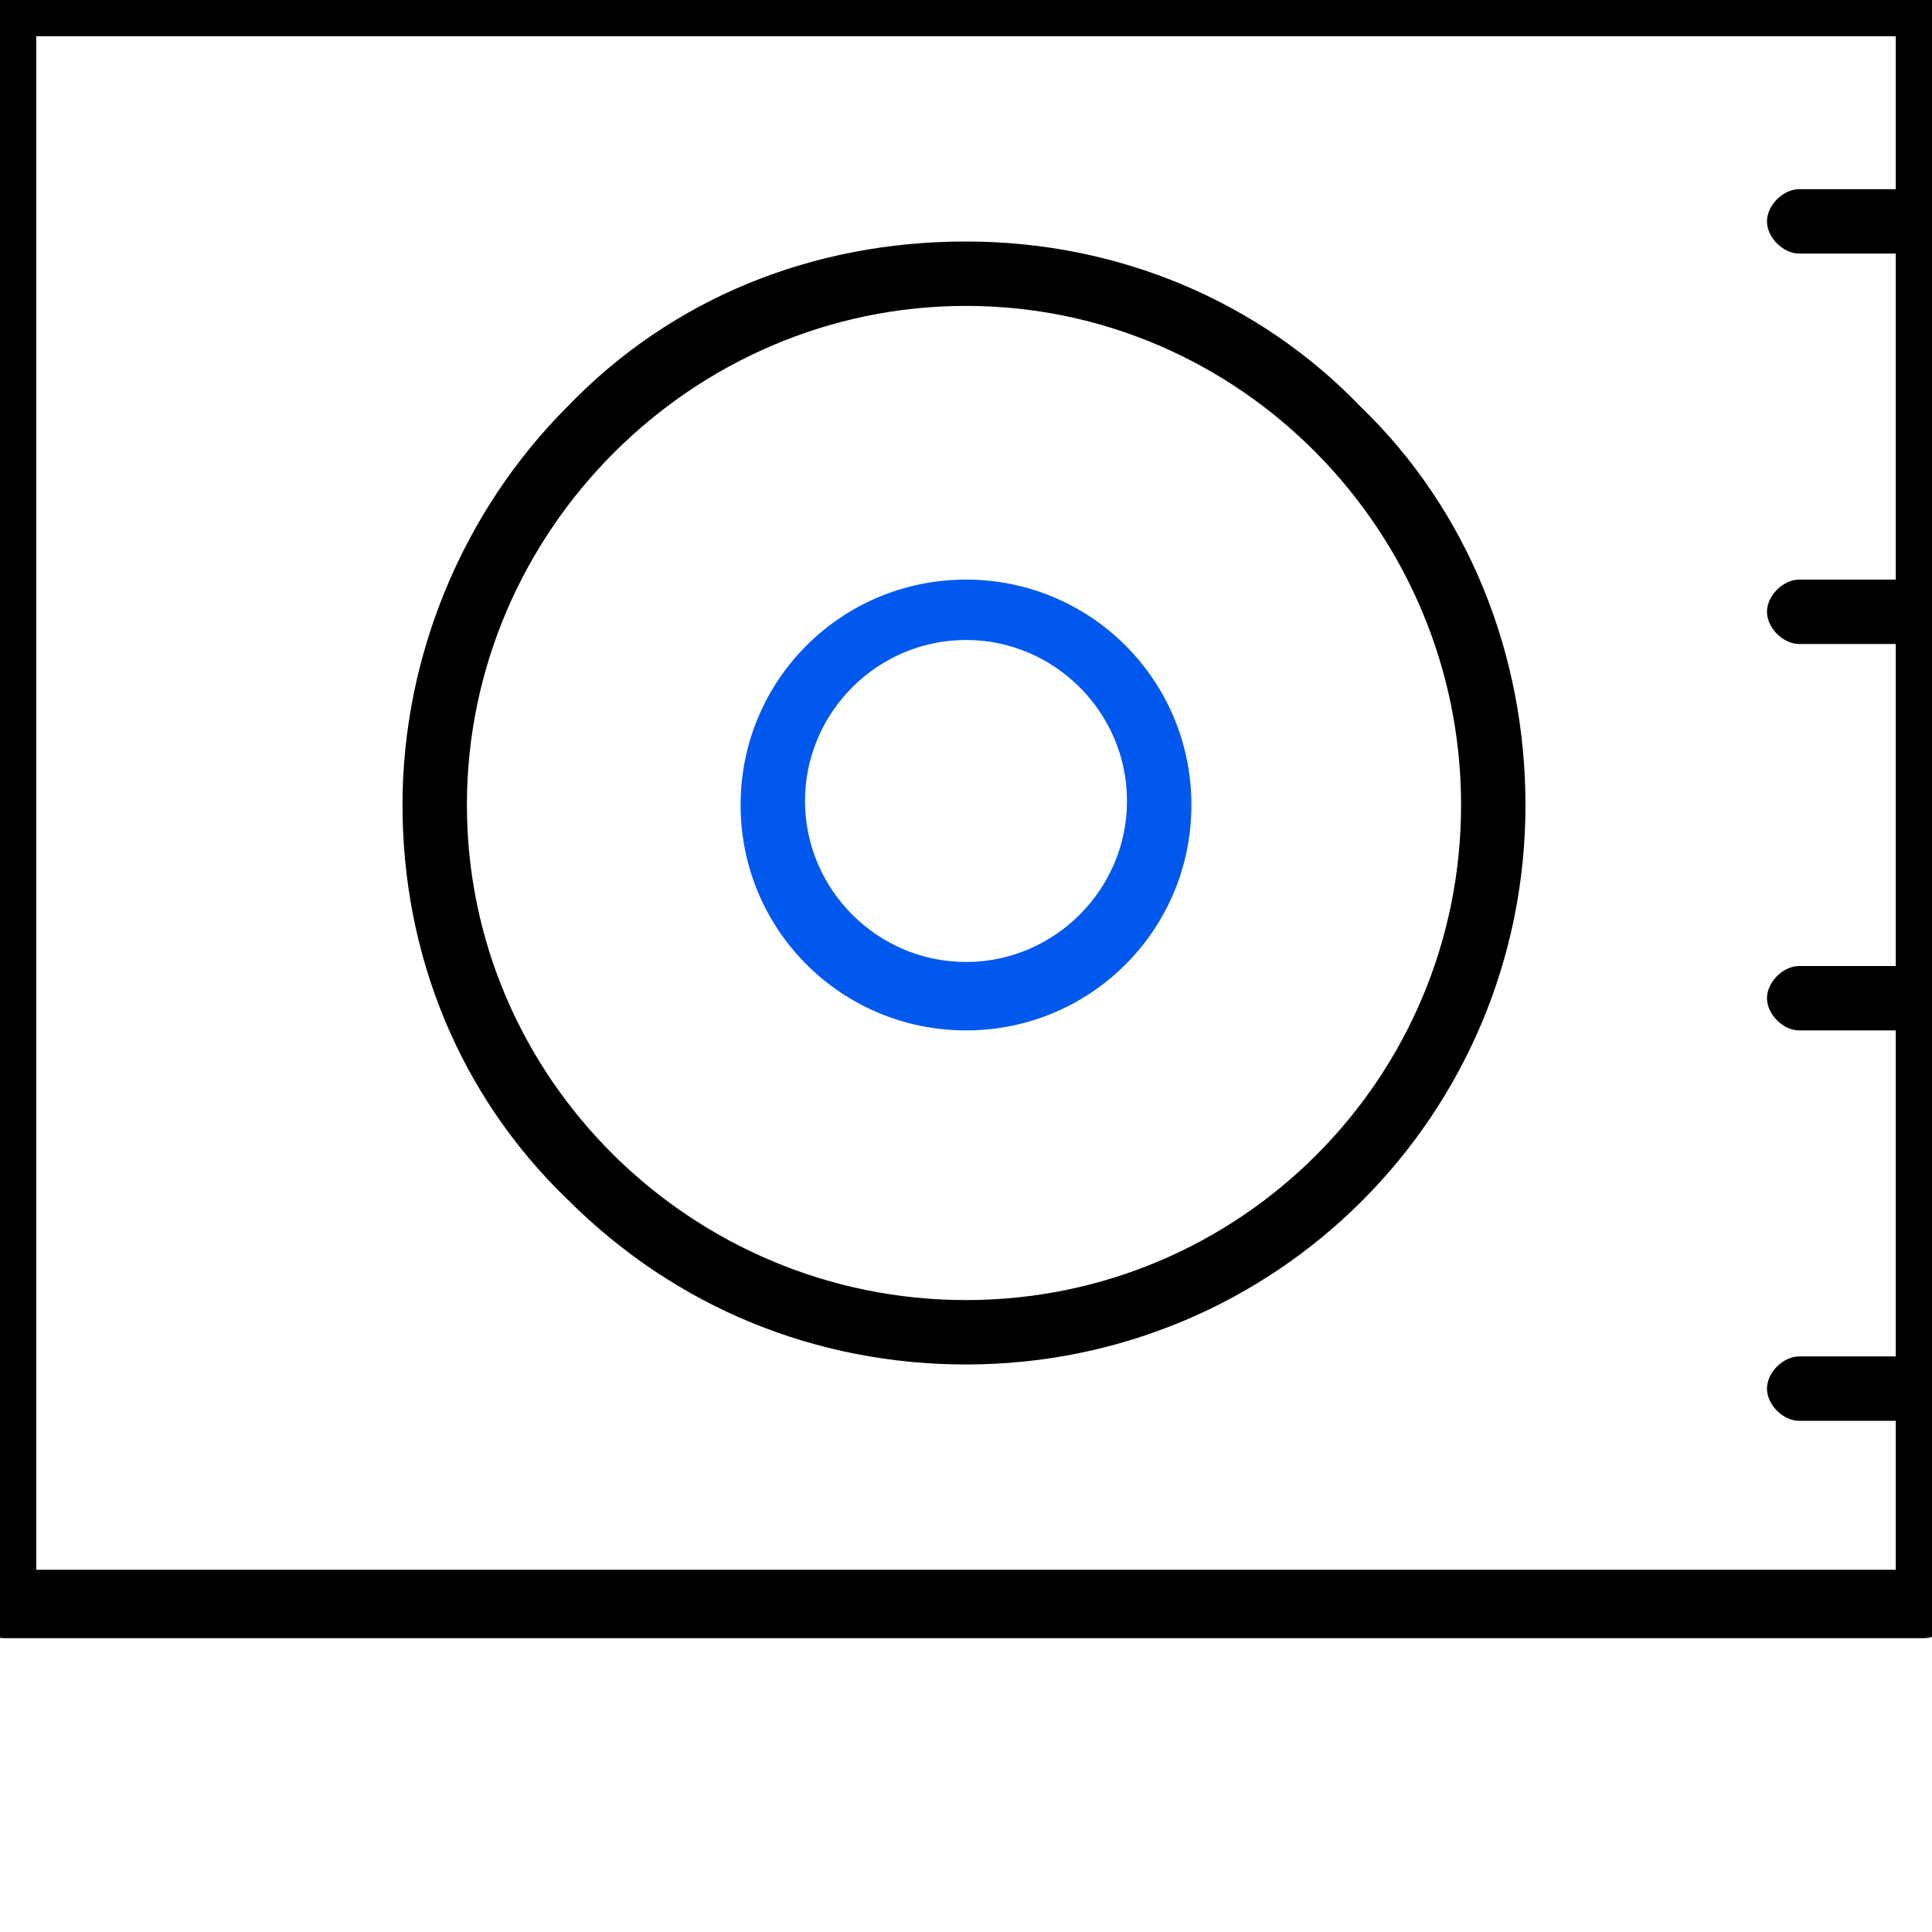 <?xml version="1.0" encoding="utf-8"?>
<!-- Generator: Adobe Illustrator 22.1.0, SVG Export Plug-In . SVG Version: 6.00 Build 0)  -->
<svg version="1.1" id="Layer_1" xmlns="http://www.w3.org/2000/svg" xmlns:xlink="http://www.w3.org/1999/xlink" x="0px" y="0px"
	 viewBox="0 0 48 48" style="enable-background:new 0 0 48 48;" xml:space="preserve">
<style type="text/css">
	.st0{fill:#0058ee;}
</style>
<path class="st0" d="M24,25.6c3.1,0,5.6-2.5,5.6-5.6c0-3.1-2.5-5.6-5.6-5.6s-5.6,2.5-5.6,5.6S20.9,25.6,24,25.6z M24,15.9
	c2.2,0,4,1.8,4,4s-1.8,4-4,4s-4-1.8-4-4S21.8,15.9,24,15.9z"/>
<path d="M47.9-0.6H0.1c-0.4,0-0.8,0.4-0.8,0.8v39.7c0,0.4,0.4,0.8,0.8,0.8h47.7c0.4,0,0.8-0.4,0.8-0.8V0.1
	C48.6-0.3,48.3-0.6,47.9-0.6z M47.1,4.7h-2.4c-0.4,0-0.8,0.4-0.8,0.8s0.4,0.8,0.8,0.8h2.4v8.1h-2.4c-0.4,0-0.8,0.4-0.8,0.8
	c0,0.4,0.4,0.8,0.8,0.8h2.4V24h-2.4c-0.4,0-0.8,0.4-0.8,0.8c0,0.4,0.4,0.8,0.8,0.8h2.4v8.1h-2.4c-0.4,0-0.8,0.4-0.8,0.8
	c0,0.4,0.4,0.8,0.8,0.8h2.4V39H0.9v0V0.9h46.2V4.7z"/>
<path d="M24,33.9c7.7,0,13.9-6.2,13.9-13.9c0-3.7-1.4-7.3-4.1-9.9C31.3,7.5,27.8,6,24,6c-3.8,0-7.3,1.4-9.9,4.1
	c-2.6,2.6-4.1,6.2-4.1,9.9c0,3.7,1.4,7.2,4.1,9.8C16.8,32.5,20.3,33.9,24,33.9z M24,7.6c6.8,0,12.3,5.6,12.3,12.4
	c0,6.8-5.5,12.3-12.3,12.3c-6.8,0-12.4-5.5-12.4-12.3C11.6,13.2,17.2,7.6,24,7.6z"/>
</svg>
